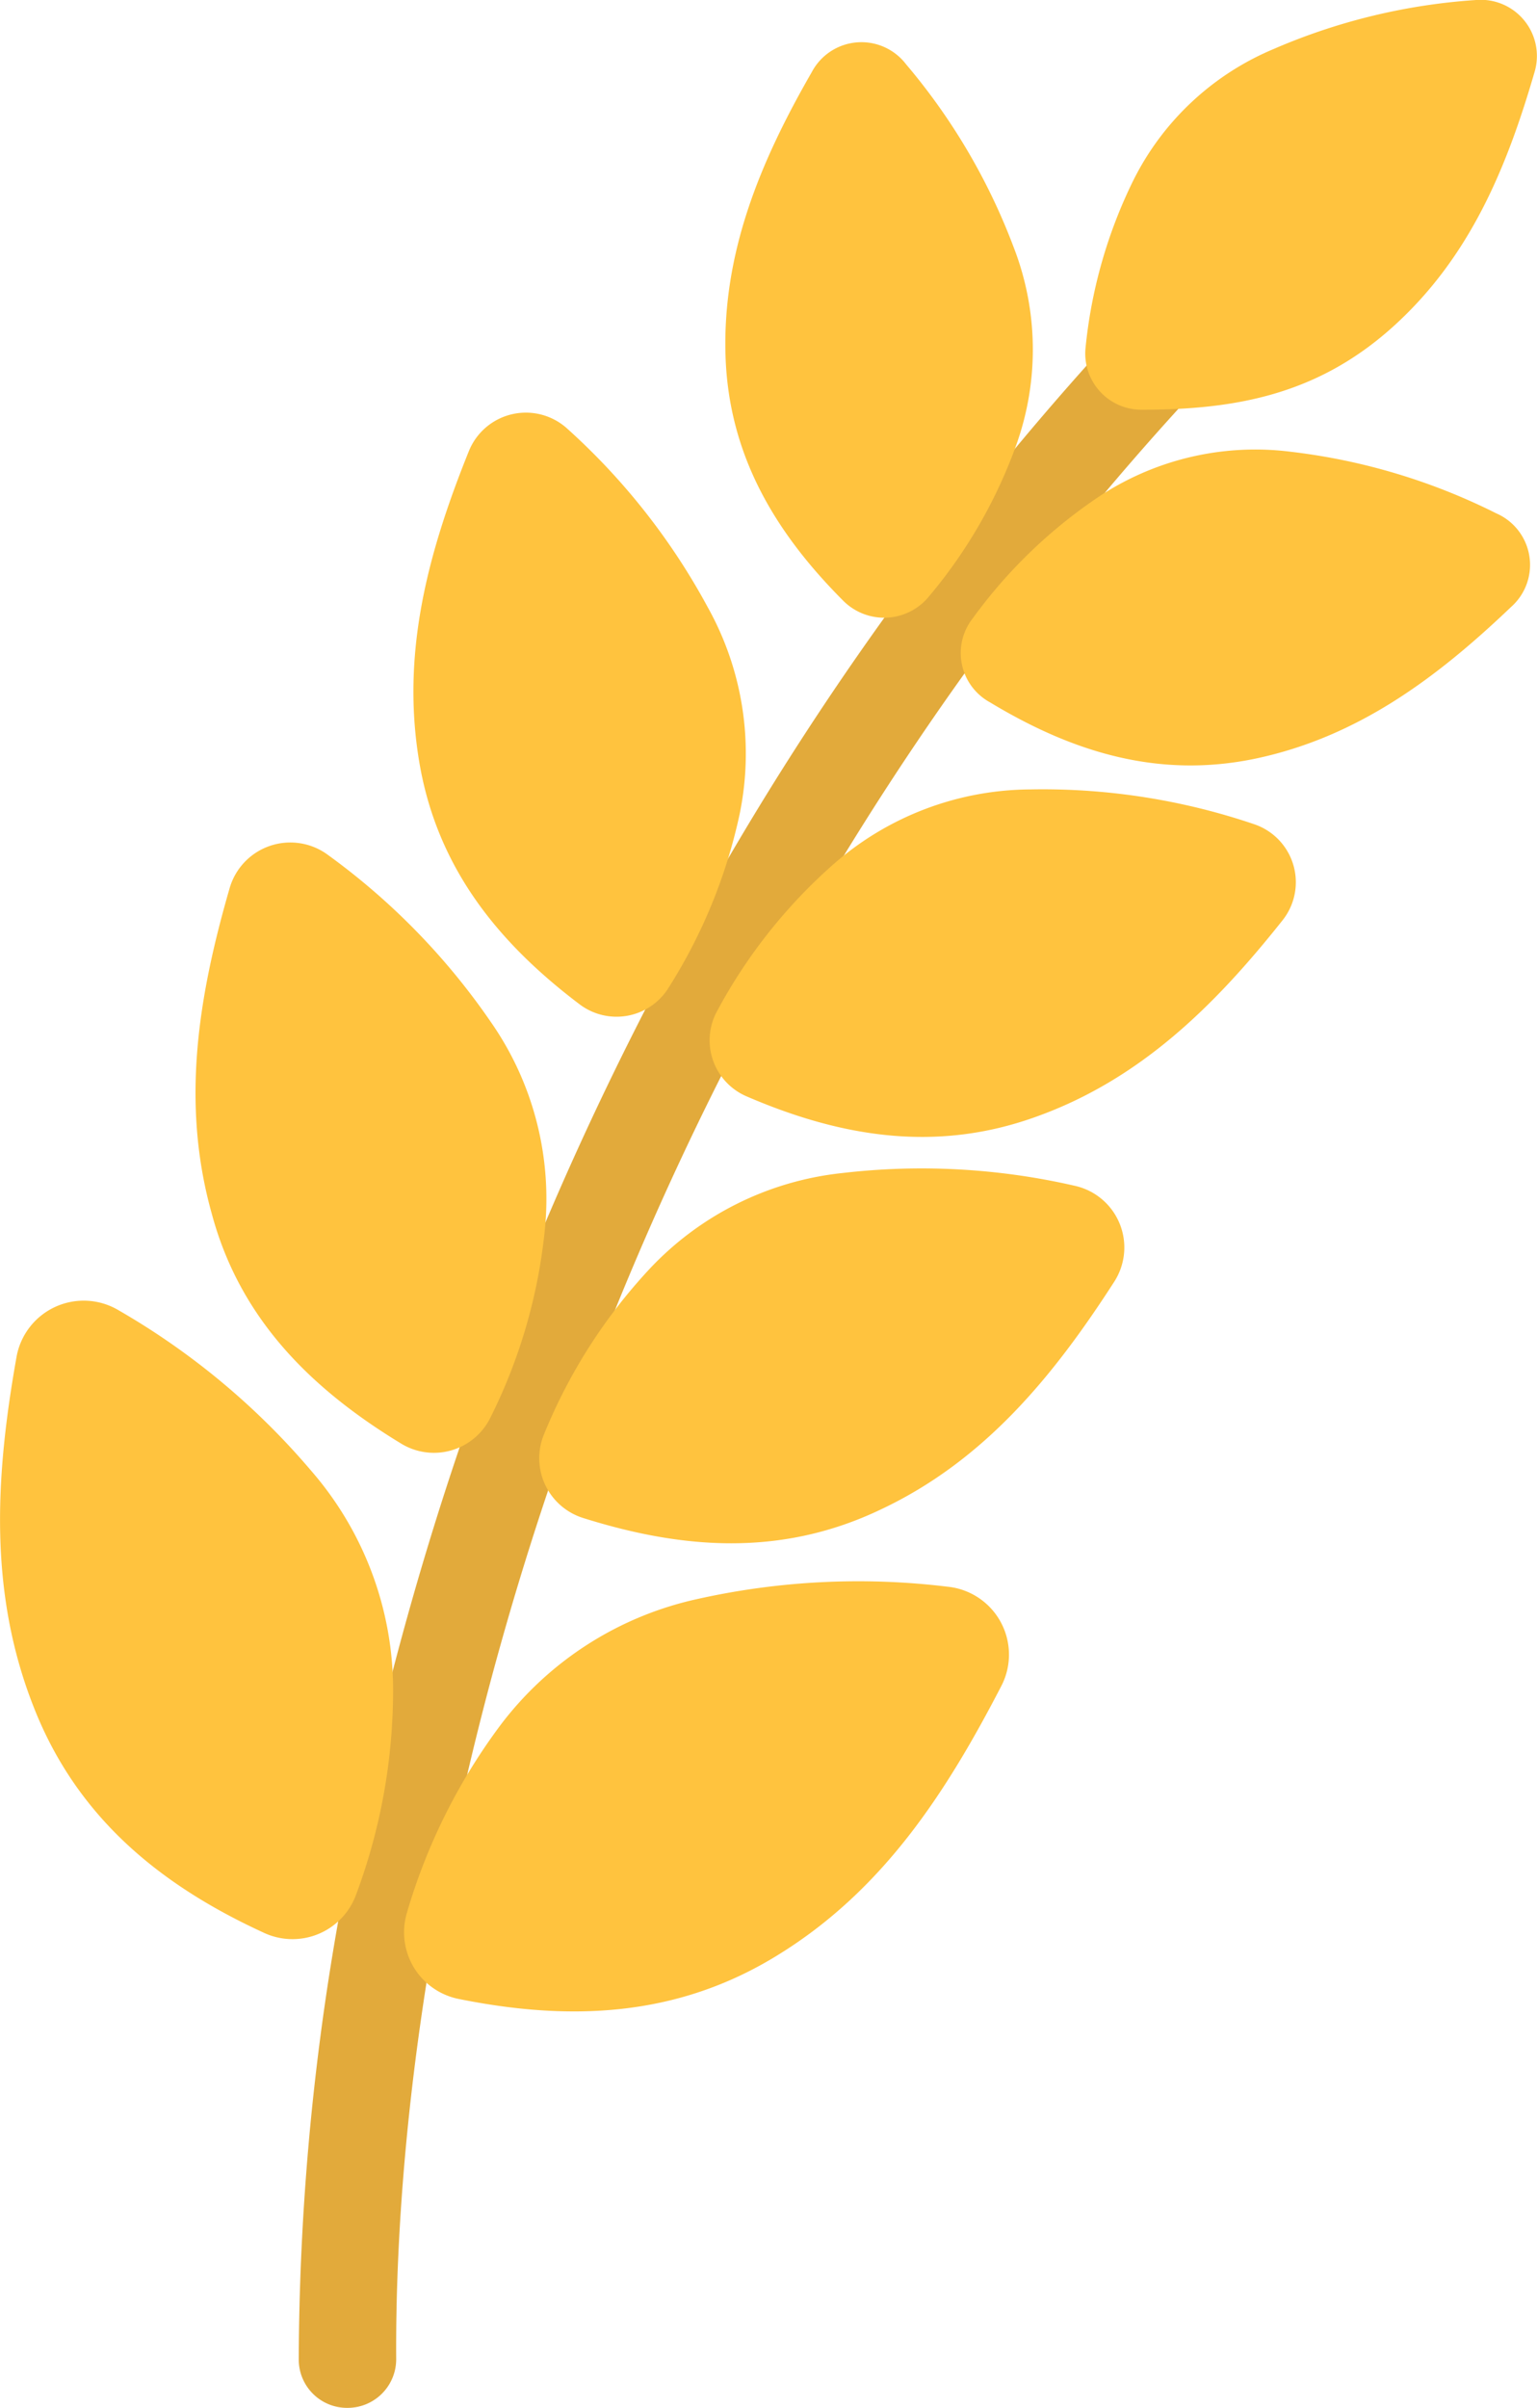<svg xmlns="http://www.w3.org/2000/svg" viewBox="0 0 54.74 85.74"><defs><style>.cls-1{fill:#e2aa3b;}.cls-2{fill:#ffc33e;}</style></defs><title>Asset 3</title><g id="Layer_2" data-name="Layer 2"><g id="LEVELI"><g id="_3._ČLOVEK_POLJEDELEC" data-name="3. ČLOVEK POLJEDELEC"><path class="cls-1" d="M12.38,85.74A1.72,1.72,0,0,1,10.64,84,90.94,90.94,0,0,1,12,68.67,114.49,114.49,0,0,1,27,28.78,108,108,0,0,1,43,8.48a1.73,1.73,0,1,1,2.44,2.45C22.17,34.07,14,64.76,14.11,84A1.73,1.73,0,0,1,12.38,85.74Z"/><path class="cls-2" d="M53.29,18.28a2,2,0,0,1,.53,3.33c-2.65,2.53-5.46,4.63-9.09,5.4-3.47.73-6.54-.23-9.47-2a2,2,0,0,1-.61-3,17.79,17.79,0,0,1,4.57-4.38A10.09,10.09,0,0,1,46,16.09,22,22,0,0,1,53.29,18.28Z"/><path class="cls-2" d="M52.57,0a2,2,0,0,1,2.09,2.54c-1,3.45-2.31,6.6-5,9.05s-5.62,3-9,3a2,2,0,0,1-2-2.19,17.36,17.36,0,0,1,1.69-5.95,9.81,9.81,0,0,1,5-4.7A21.72,21.72,0,0,1,52.57,0Z"/><path class="cls-2" d="M44.67,29.35a2.18,2.18,0,0,1,1,3.43c-2.43,3.06-5.09,5.68-8.81,7-3.55,1.27-6.93.7-10.27-.74a2.17,2.17,0,0,1-1.07-3,18.8,18.8,0,0,1,4.18-5.28,10.72,10.72,0,0,1,7-2.65A23.42,23.42,0,0,1,44.67,29.35Z"/><path class="cls-2" d="M38.26,42.22a2.25,2.25,0,0,1,1.43,3.41C37.52,49,35.07,52,31.39,53.74c-3.5,1.68-7,1.45-10.6.32a2.23,2.23,0,0,1-1.41-3,19.31,19.31,0,0,1,3.73-5.85A11,11,0,0,1,30,41.77,24.35,24.35,0,0,1,38.26,42.22Z"/><path class="cls-2" d="M33.75,56.5A2.43,2.43,0,0,1,35.68,60c-2,3.87-4.25,7.33-8,9.63-3.57,2.2-7.37,2.35-11.34,1.55a2.42,2.42,0,0,1-1.85-3.06,21,21,0,0,1,3.34-6.7,12,12,0,0,1,7-4.48A26.28,26.28,0,0,1,33.75,56.5Z"/><path class="cls-2" d="M32.27,2.29a2,2,0,0,0-3.36.28C27.08,5.75,25.72,9,25.84,12.69c.12,3.55,1.79,6.3,4.21,8.72a2.06,2.06,0,0,0,3-.13,17.66,17.66,0,0,0,3.16-5.48,10.07,10.07,0,0,0-.11-7A22.12,22.12,0,0,0,32.27,2.29Z"/><path class="cls-2" d="M20.21,15.27a2.19,2.19,0,0,0-3.51.79c-1.46,3.62-2.43,7.22-1.76,11.12.64,3.72,2.79,6.38,5.7,8.58a2.18,2.18,0,0,0,3.16-.57A19,19,0,0,0,26.34,29a10.69,10.69,0,0,0-1.13-7.37A23.69,23.69,0,0,0,20.21,15.27Z"/><path class="cls-2" d="M11.69,30.45a2.25,2.25,0,0,0-3.51,1.17c-1.12,3.87-1.74,7.66-.64,11.59,1,3.74,3.53,6.24,6.74,8.19a2.24,2.24,0,0,0,3.18-.91,19.21,19.21,0,0,0,1.94-6.66,11,11,0,0,0-1.92-7.44A24.36,24.36,0,0,0,11.69,30.45Z"/><path class="cls-2" d="M4.23,46.66A2.43,2.43,0,0,0,.59,48.31c-.76,4.27-1,8.41.62,12.5,1.54,3.91,4.49,6.31,8.16,8a2.41,2.41,0,0,0,3.31-1.34A20.8,20.8,0,0,0,14,60.15a11.89,11.89,0,0,0-2.91-7.77A26.08,26.08,0,0,0,4.23,46.66Z"/></g></g></g></svg>